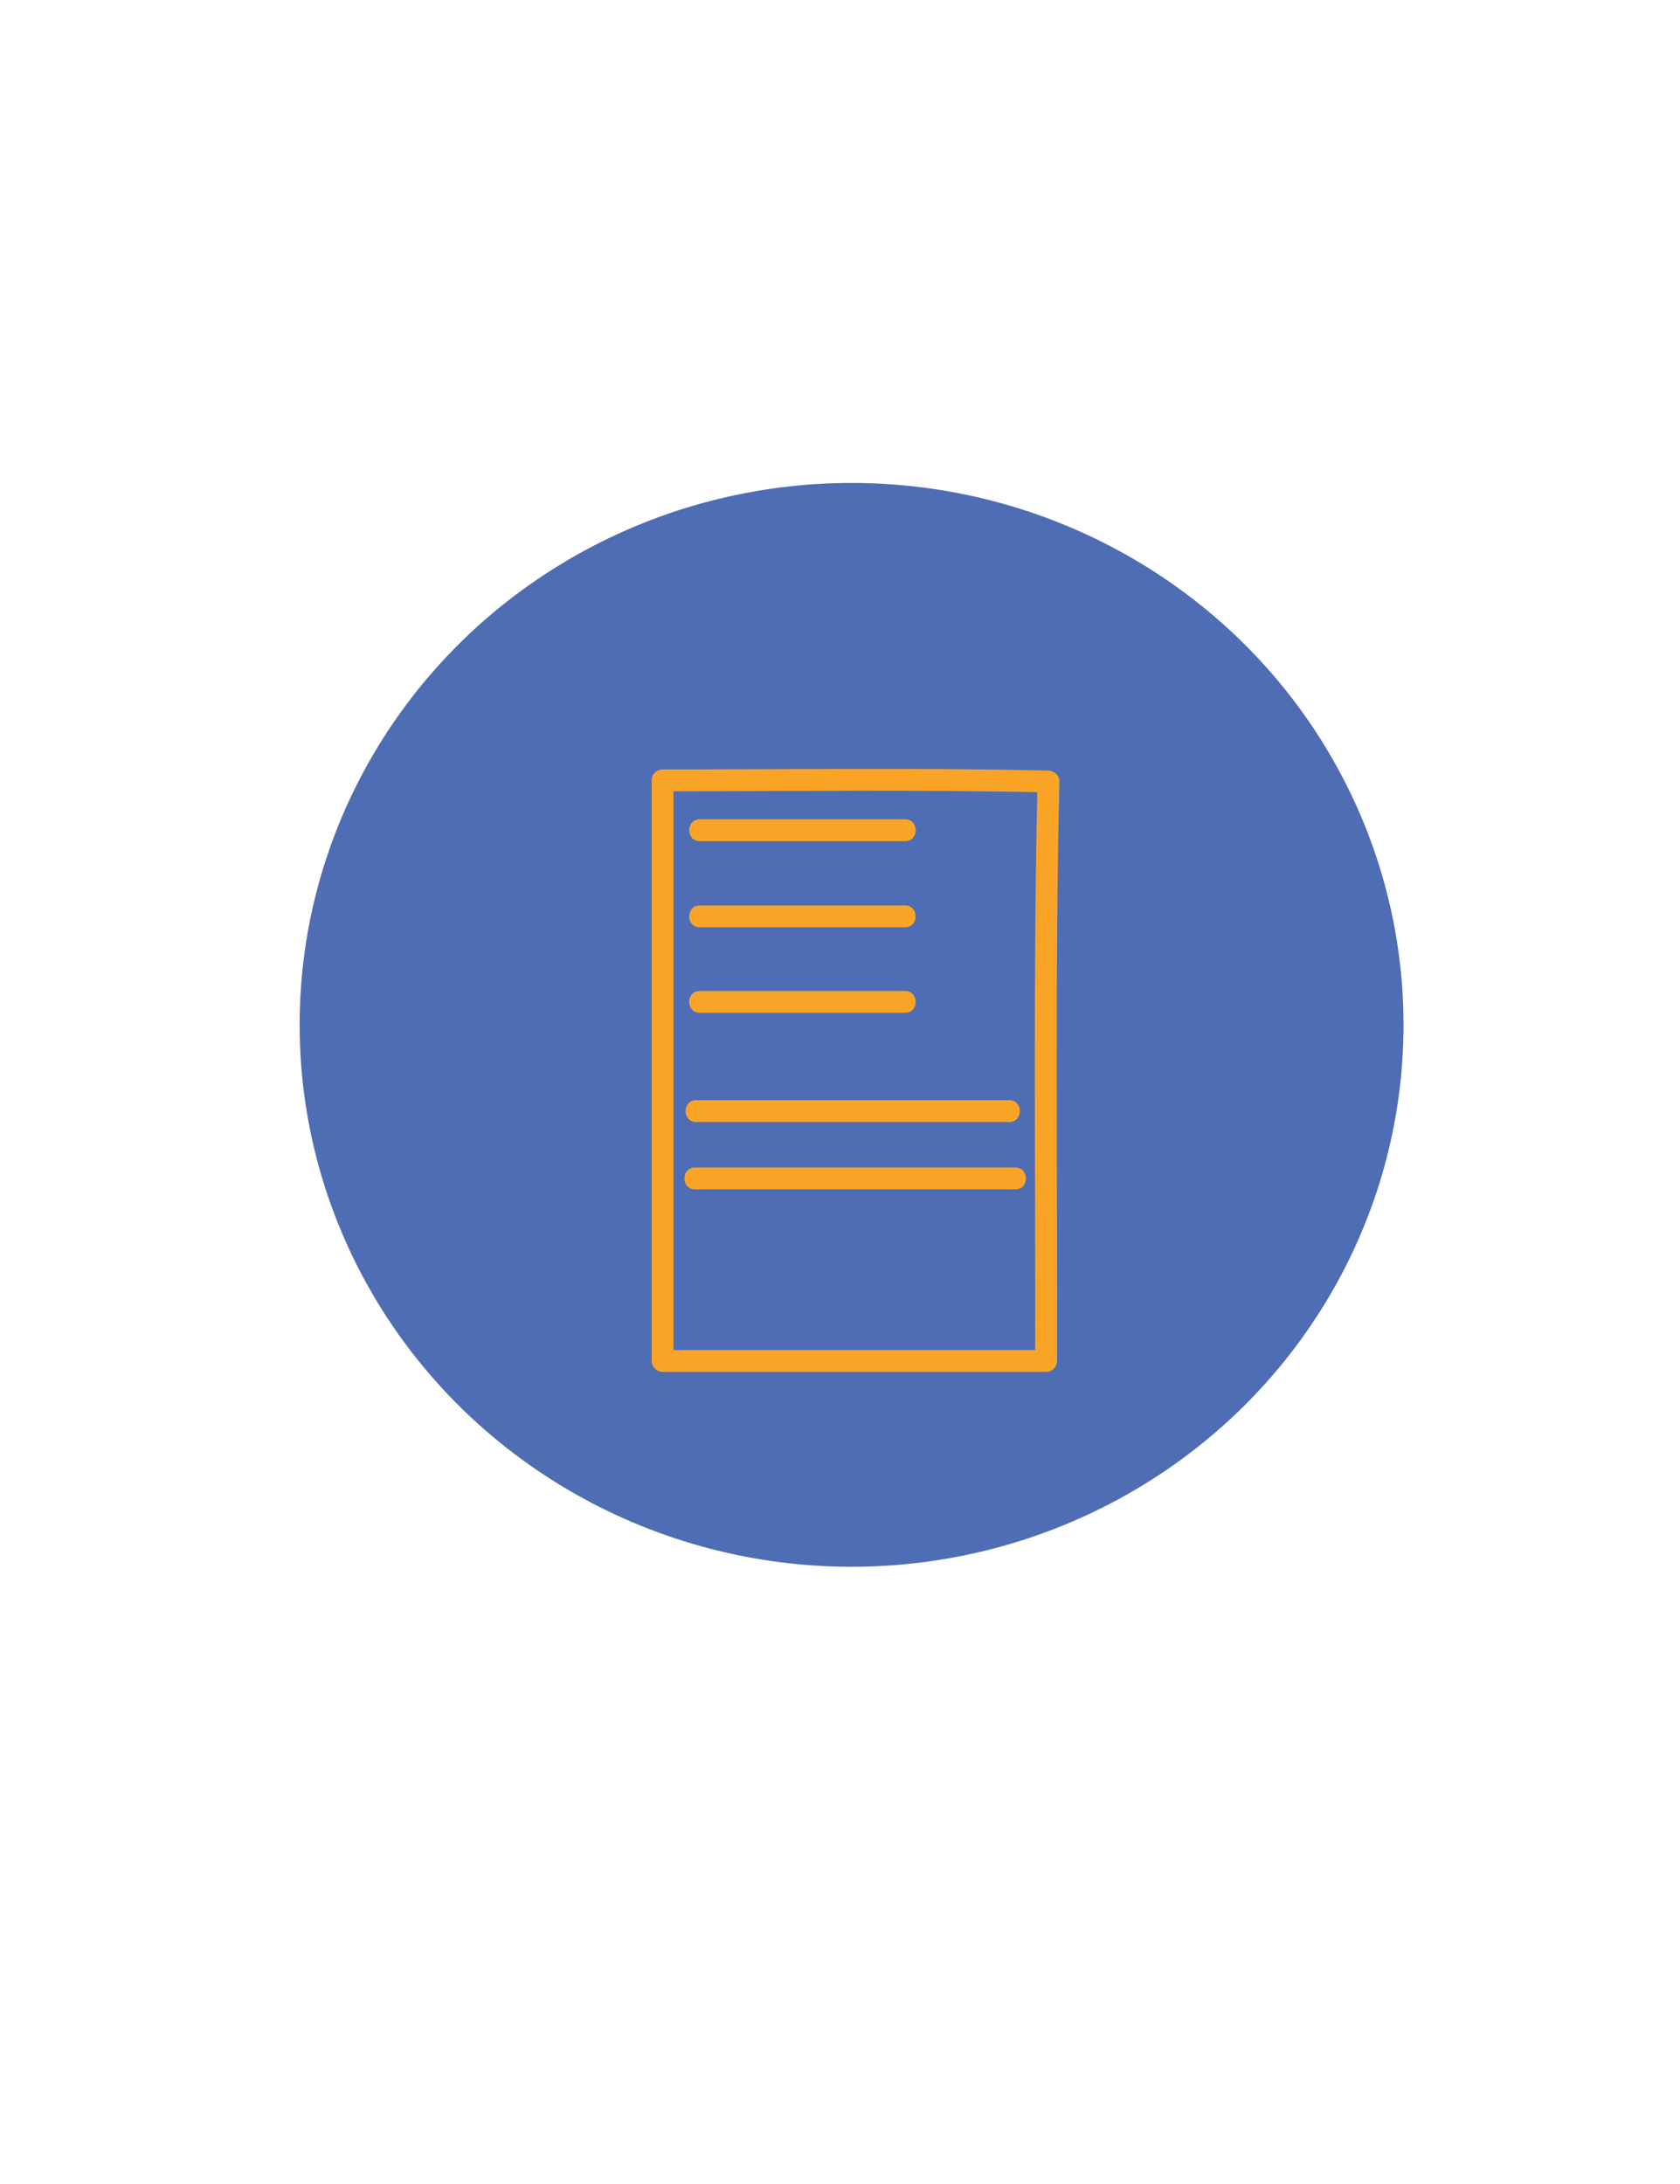 <?xml version="1.0" encoding="utf-8"?>
<!-- Generator: Adobe Illustrator 16.0.0, SVG Export Plug-In . SVG Version: 6.00 Build 0)  -->
<!DOCTYPE svg PUBLIC "-//W3C//DTD SVG 1.1//EN" "http://www.w3.org/Graphics/SVG/1.1/DTD/svg11.dtd">
<svg version="1.1" xmlns="http://www.w3.org/2000/svg" xmlns:xlink="http://www.w3.org/1999/xlink" x="0px" y="0px" width="100px"
	 height="130px" viewBox="0 0 70 100" enable-background="new 0 0 70 100" xml:space="preserve">
<g id="docpessoal">
	<ellipse fill="#4E6DB4" cx="35.53" cy="46.926" rx="25.272" ry="24.813" width="100px" height="130px"/>
</g>
<g id="documento">
	<g>
		<g>
			<path fill="#FAA427" d="M26.378,35.731c0,8.862,0,17.724,0,26.586c0,0.272,0.228,0.5,0.5,0.5c5.854,0,11.707,0,17.56,0
				c0.273,0,0.499-0.228,0.5-0.5c0.02-8.841-0.101-17.693,0.108-26.532c0.007-0.277-0.232-0.494-0.5-0.5
				c-5.887-0.139-11.78-0.054-17.668-0.054c-0.645,0-0.645,1,0,1c5.888,0,11.782-0.085,17.668,0.054
				c-0.167-0.167-0.333-0.333-0.5-0.5c-0.209,8.839-0.089,17.691-0.108,26.532c0.167-0.167,0.333-0.333,0.5-0.5
				c-5.854,0-11.707,0-17.56,0c0.167,0.167,0.333,0.333,0.5,0.5c0-8.862,0-17.724,0-26.586
				C27.378,35.086,26.378,35.086,26.378,35.731z"/>
		</g>
	</g>
	<g>
		<g>
			<path fill="#FAA427" d="M28.36,54.458c4.89,0,9.781,0,14.67,0c0.645,0,0.645-1,0-1c-4.89,0-9.78,0-14.67,0
				C27.715,53.458,27.715,54.458,28.36,54.458L28.36,54.458z"/>
		</g>
	</g>
	<g>
		<g>
			<path fill="#FAA427" d="M28.414,51.375c4.779,0,9.558,0,14.337,0c0.645,0,0.645-1,0-1c-4.779,0-9.558,0-14.337,0
				C27.769,50.375,27.769,51.375,28.414,51.375L28.414,51.375z"/>
		</g>
	</g>
	<g>
		<g>
			<path fill="#FAA427" d="M28.58,46.375c3.134,0,6.268,0,9.402,0c0.645,0,0.645-1,0-1c-3.134,0-6.268,0-9.402,0
				C27.935,45.375,27.935,46.375,28.58,46.375L28.58,46.375z"/>
		</g>
	</g>
	<g>
		<g>
			<path fill="#FAA427" d="M28.579,42.458c3.134,0,6.268,0,9.401,0c0.645,0,0.645-1,0-1c-3.133,0-6.268,0-9.401,0
				C27.934,41.458,27.934,42.458,28.579,42.458L28.579,42.458z"/>
		</g>
	</g>
	<g>
		<g>
			<path fill="#FAA427" d="M28.58,38.514c3.134,0,6.268,0,9.402,0c0.645,0,0.645-1,0-1c-3.134,0-6.268,0-9.402,0
				C27.935,37.514,27.935,38.514,28.58,38.514L28.58,38.514z"/>
		</g>
	</g>
</g>
</svg>
